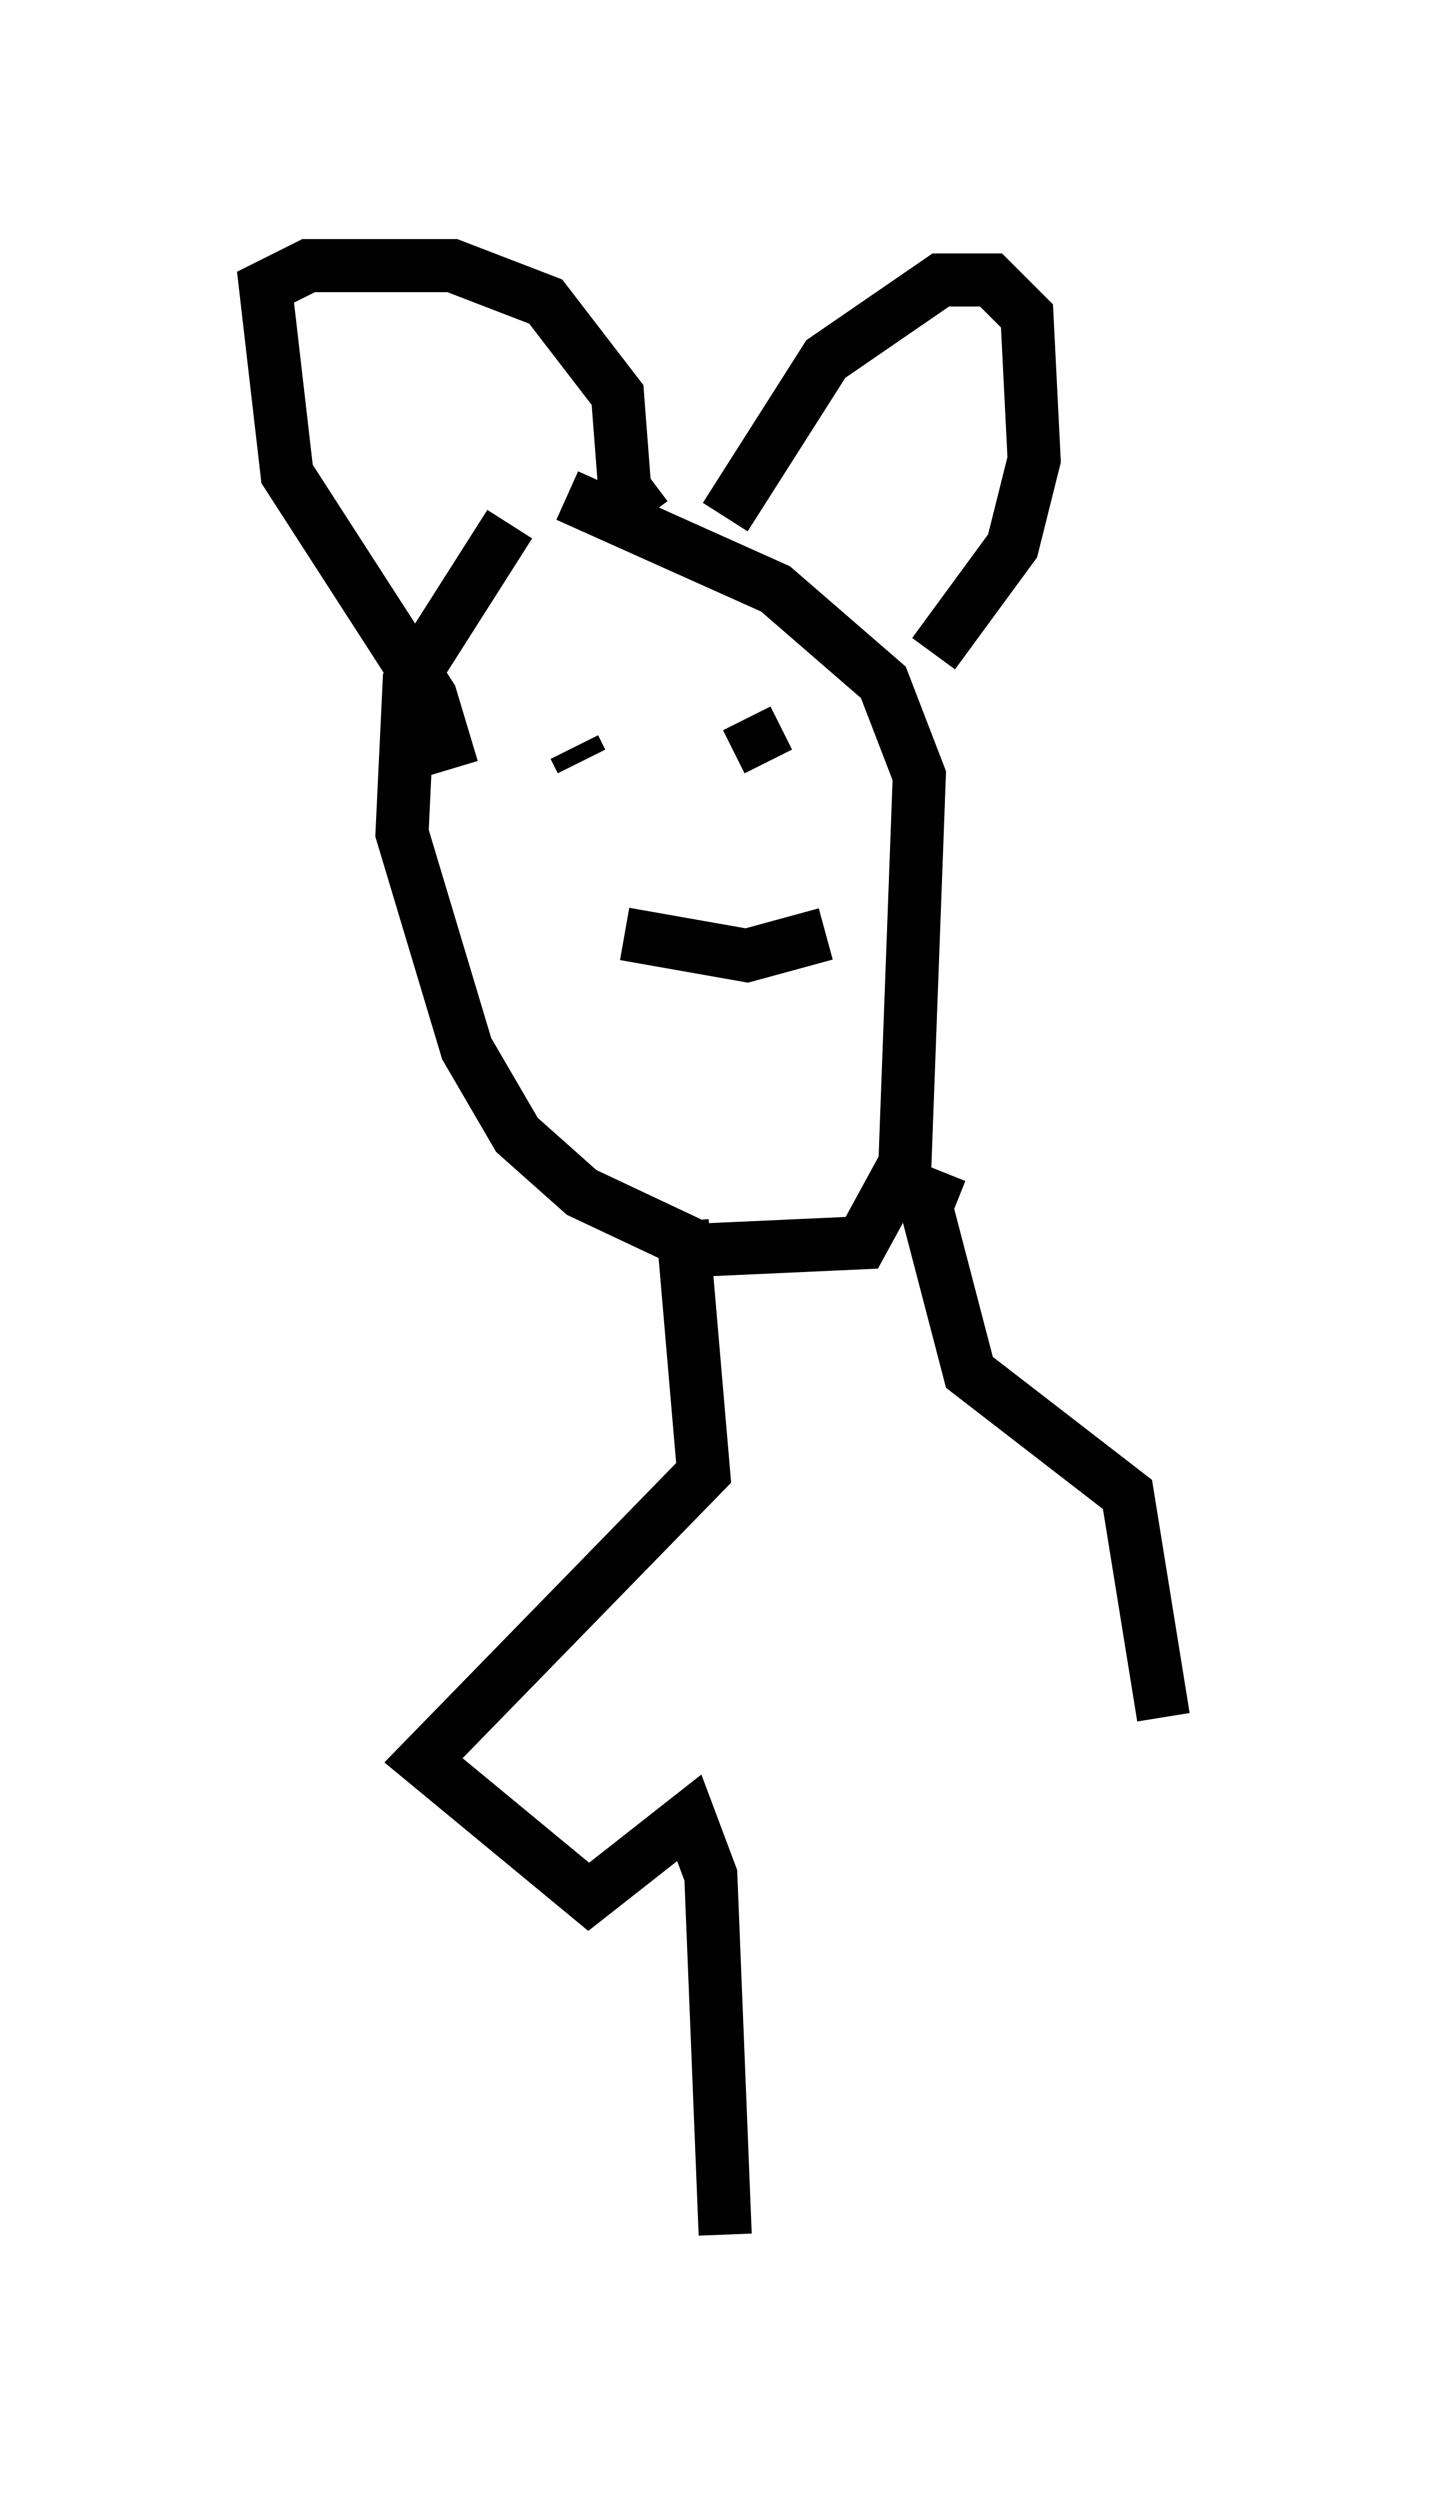 <?xml version="1.0" encoding="utf-8" ?>
<svg baseProfile="full" height="47.077" version="1.1" width="26.915" xmlns="http://www.w3.org/2000/svg" xmlns:ev="http://www.w3.org/2001/xml-events" xmlns:xlink="http://www.w3.org/1999/xlink"><defs /><rect fill="white" height="47.077" width="26.915" x="0" y="0" /><path d="M10.548, 9.736 m-0.947, 0.135 l-1.894, 2.977 -0.135, 2.842 l1.218, 4.059 0.947, 1.624 l1.218, 1.083 2.3, 1.083 l2.977, -0.135 0.812, -1.488 l0.271, -7.307 -0.677, -1.759 l-2.03, -1.759 -3.924, -1.759 m-2.165, 5.142 l-0.406, -1.353 -2.706, -4.195 l-0.406, -3.518 0.812, -0.406 l2.706, 0.0 1.759, 0.677 l1.353, 1.759 0.135, 1.759 l0.406, 0.541 m1.488, 0.0 l1.894, -2.977 2.165, -1.488 l0.947, 0.0 0.677, 0.677 l0.135, 2.706 -0.406, 1.624 l-1.488, 2.03 m-6.766, 1.759 l0.135, 0.271 m3.112, -0.812 l0.406, 0.812 m-2.706, 3.248 l2.3, 0.406 1.488, -0.406 m-2.706, 5.413 l0.406, 4.736 -5.277, 5.413 l3.112, 2.571 1.894, -1.488 l0.406, 1.083 0.271, 6.766 m4.059, -20.027 l-0.271, 0.677 0.812, 3.112 l2.977, 2.3 0.677, 4.195 " fill="none" stroke="black" stroke-width="1" /></svg>